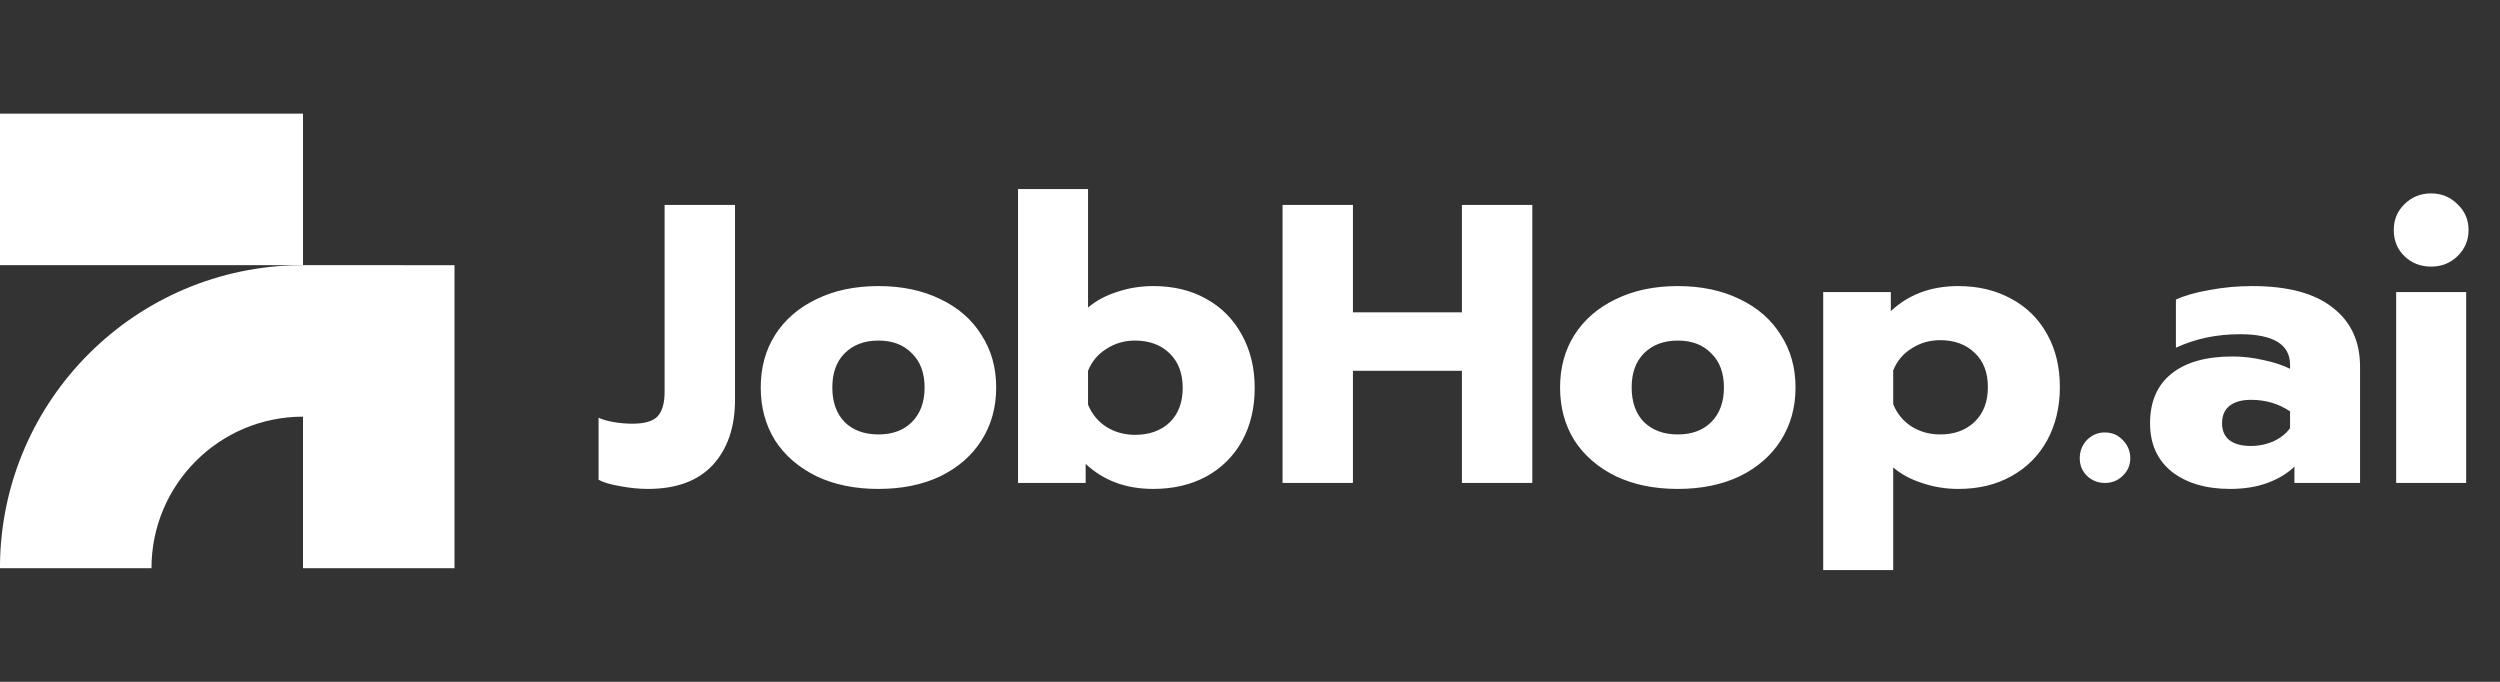 <svg width="176" height="48" viewBox="0 0 176 48" fill="none" xmlns="http://www.w3.org/2000/svg">
<rect x="0" y="0" width="176" height="48" fill="#333333" stroke="none"/>
<path d="M21.331 18.667V8H-0.002V18.667L21.331 18.667Z" fill="white"/>
<path d="M21.331 29.333C15.44 29.333 10.664 34.109 10.664 40L-0.001 40L-0.001 39.725C0.146 28.115 9.566 18.74 21.194 18.667L31.998 18.668V40.001H21.331L21.331 29.333Z" fill="white"/>
<path d="M45.612 34.42C44.996 34.42 44.343 34.355 43.652 34.224C42.98 34.112 42.476 33.963 42.14 33.776V29.408C42.42 29.539 42.775 29.641 43.204 29.716C43.652 29.791 44.1 29.828 44.548 29.828C45.369 29.828 45.948 29.66 46.284 29.324C46.62 28.969 46.788 28.391 46.788 27.588V14.428H51.744V28.148C51.744 30.071 51.221 31.601 50.176 32.74C49.131 33.86 47.609 34.42 45.612 34.42ZM61.843 34.42C60.182 34.42 58.726 34.121 57.475 33.524C56.225 32.908 55.254 32.068 54.563 31.004C53.892 29.921 53.556 28.68 53.556 27.28C53.556 25.88 53.892 24.648 54.563 23.584C55.254 22.501 56.225 21.661 57.475 21.064C58.726 20.448 60.182 20.14 61.843 20.14C63.505 20.14 64.961 20.448 66.212 21.064C67.462 21.661 68.424 22.501 69.096 23.584C69.786 24.648 70.132 25.88 70.132 27.28C70.132 28.68 69.786 29.921 69.096 31.004C68.424 32.068 67.462 32.908 66.212 33.524C64.961 34.121 63.505 34.42 61.843 34.42ZM61.843 30.584C62.833 30.584 63.617 30.295 64.195 29.716C64.793 29.119 65.091 28.307 65.091 27.28C65.091 26.253 64.793 25.451 64.195 24.872C63.617 24.275 62.833 23.976 61.843 23.976C60.854 23.976 60.061 24.275 59.464 24.872C58.885 25.451 58.596 26.253 58.596 27.28C58.596 28.307 58.885 29.119 59.464 29.716C60.061 30.295 60.854 30.584 61.843 30.584ZM81.19 34.42C79.267 34.42 77.681 33.832 76.43 32.656V34H71.67V13.308H76.598V21.652C77.139 21.185 77.811 20.821 78.614 20.56C79.436 20.28 80.294 20.14 81.19 20.14C82.609 20.14 83.85 20.439 84.914 21.036C85.997 21.633 86.837 22.483 87.434 23.584C88.031 24.667 88.33 25.908 88.33 27.308C88.33 28.727 88.031 29.977 87.434 31.06C86.837 32.124 85.997 32.955 84.914 33.552C83.832 34.131 82.59 34.42 81.19 34.42ZM79.902 30.612C80.91 30.612 81.722 30.323 82.338 29.744C82.954 29.147 83.262 28.335 83.262 27.308C83.262 26.281 82.954 25.469 82.338 24.872C81.722 24.275 80.91 23.976 79.902 23.976C79.156 23.976 78.484 24.172 77.886 24.564C77.289 24.937 76.859 25.451 76.598 26.104V28.484C76.859 29.137 77.289 29.66 77.886 30.052C78.484 30.425 79.156 30.612 79.902 30.612ZM90.291 14.428H95.247V21.988H102.919V14.428H107.875V34H102.919V26.104H95.247V34H90.291V14.428ZM118.117 34.42C116.456 34.42 115 34.121 113.749 33.524C112.498 32.908 111.528 32.068 110.837 31.004C110.165 29.921 109.829 28.68 109.829 27.28C109.829 25.88 110.165 24.648 110.837 23.584C111.528 22.501 112.498 21.661 113.749 21.064C115 20.448 116.456 20.14 118.117 20.14C119.778 20.14 121.234 20.448 122.485 21.064C123.736 21.661 124.697 22.501 125.369 23.584C126.06 24.648 126.405 25.88 126.405 27.28C126.405 28.68 126.06 29.921 125.369 31.004C124.697 32.068 123.736 32.908 122.485 33.524C121.234 34.121 119.778 34.42 118.117 34.42ZM118.117 30.584C119.106 30.584 119.89 30.295 120.469 29.716C121.066 29.119 121.365 28.307 121.365 27.28C121.365 26.253 121.066 25.451 120.469 24.872C119.89 24.275 119.106 23.976 118.117 23.976C117.128 23.976 116.334 24.275 115.737 24.872C115.158 25.451 114.869 26.253 114.869 27.28C114.869 28.307 115.158 29.119 115.737 29.716C116.334 30.295 117.128 30.584 118.117 30.584ZM128.354 20.56H133.114V21.904C134.364 20.728 135.951 20.14 137.874 20.14C139.274 20.14 140.515 20.439 141.598 21.036C142.68 21.615 143.52 22.445 144.118 23.528C144.715 24.592 145.014 25.833 145.014 27.252C145.014 28.652 144.715 29.903 144.118 31.004C143.52 32.087 142.68 32.927 141.598 33.524C140.534 34.121 139.292 34.42 137.874 34.42C136.978 34.42 136.119 34.28 135.298 34C134.495 33.739 133.823 33.375 133.282 32.908V40.132H128.354V20.56ZM136.586 30.584C137.594 30.584 138.406 30.285 139.022 29.688C139.638 29.091 139.946 28.279 139.946 27.252C139.946 26.225 139.638 25.423 139.022 24.844C138.406 24.247 137.594 23.948 136.586 23.948C135.839 23.948 135.167 24.144 134.57 24.536C133.972 24.909 133.543 25.423 133.282 26.076V28.456C133.543 29.109 133.972 29.632 134.57 30.024C135.167 30.397 135.839 30.584 136.586 30.584ZM148.179 34C147.694 34 147.274 33.832 146.919 33.496C146.583 33.16 146.415 32.749 146.415 32.264C146.415 31.76 146.583 31.331 146.919 30.976C147.274 30.621 147.694 30.444 148.179 30.444C148.683 30.444 149.103 30.621 149.439 30.976C149.794 31.331 149.971 31.76 149.971 32.264C149.971 32.749 149.794 33.16 149.439 33.496C149.103 33.832 148.683 34 148.179 34ZM156.992 34.42C155.312 34.42 153.949 34.019 152.904 33.216C151.877 32.395 151.364 31.256 151.364 29.8C151.364 28.288 151.859 27.131 152.848 26.328C153.856 25.507 155.293 25.096 157.16 25.096C157.888 25.096 158.616 25.18 159.344 25.348C160.072 25.497 160.697 25.703 161.22 25.964V25.684C161.22 24.247 160.044 23.528 157.692 23.528C156.049 23.528 154.547 23.845 153.184 24.48V21.092C153.781 20.812 154.565 20.588 155.536 20.42C156.507 20.233 157.515 20.14 158.56 20.14C161.061 20.14 162.947 20.644 164.216 21.652C165.504 22.641 166.148 24.032 166.148 25.824V34H161.528V32.852C161.024 33.337 160.389 33.72 159.624 34C158.859 34.28 157.981 34.42 156.992 34.42ZM158.448 31.396C159.027 31.396 159.568 31.284 160.072 31.06C160.576 30.817 160.959 30.509 161.22 30.136V28.96C160.417 28.419 159.503 28.148 158.476 28.148C157.823 28.148 157.319 28.288 156.964 28.568C156.609 28.848 156.432 29.259 156.432 29.8C156.432 30.304 156.6 30.696 156.936 30.976C157.291 31.256 157.795 31.396 158.448 31.396ZM171.154 18.768C170.407 18.768 169.782 18.525 169.278 18.04C168.774 17.555 168.522 16.939 168.522 16.192C168.522 15.464 168.774 14.857 169.278 14.372C169.782 13.868 170.407 13.616 171.154 13.616C171.882 13.616 172.498 13.868 173.002 14.372C173.524 14.857 173.786 15.464 173.786 16.192C173.786 16.92 173.524 17.536 173.002 18.04C172.498 18.525 171.882 18.768 171.154 18.768ZM168.69 20.56H173.618V34H168.69V20.56Z" fill="white"/>
</svg>
